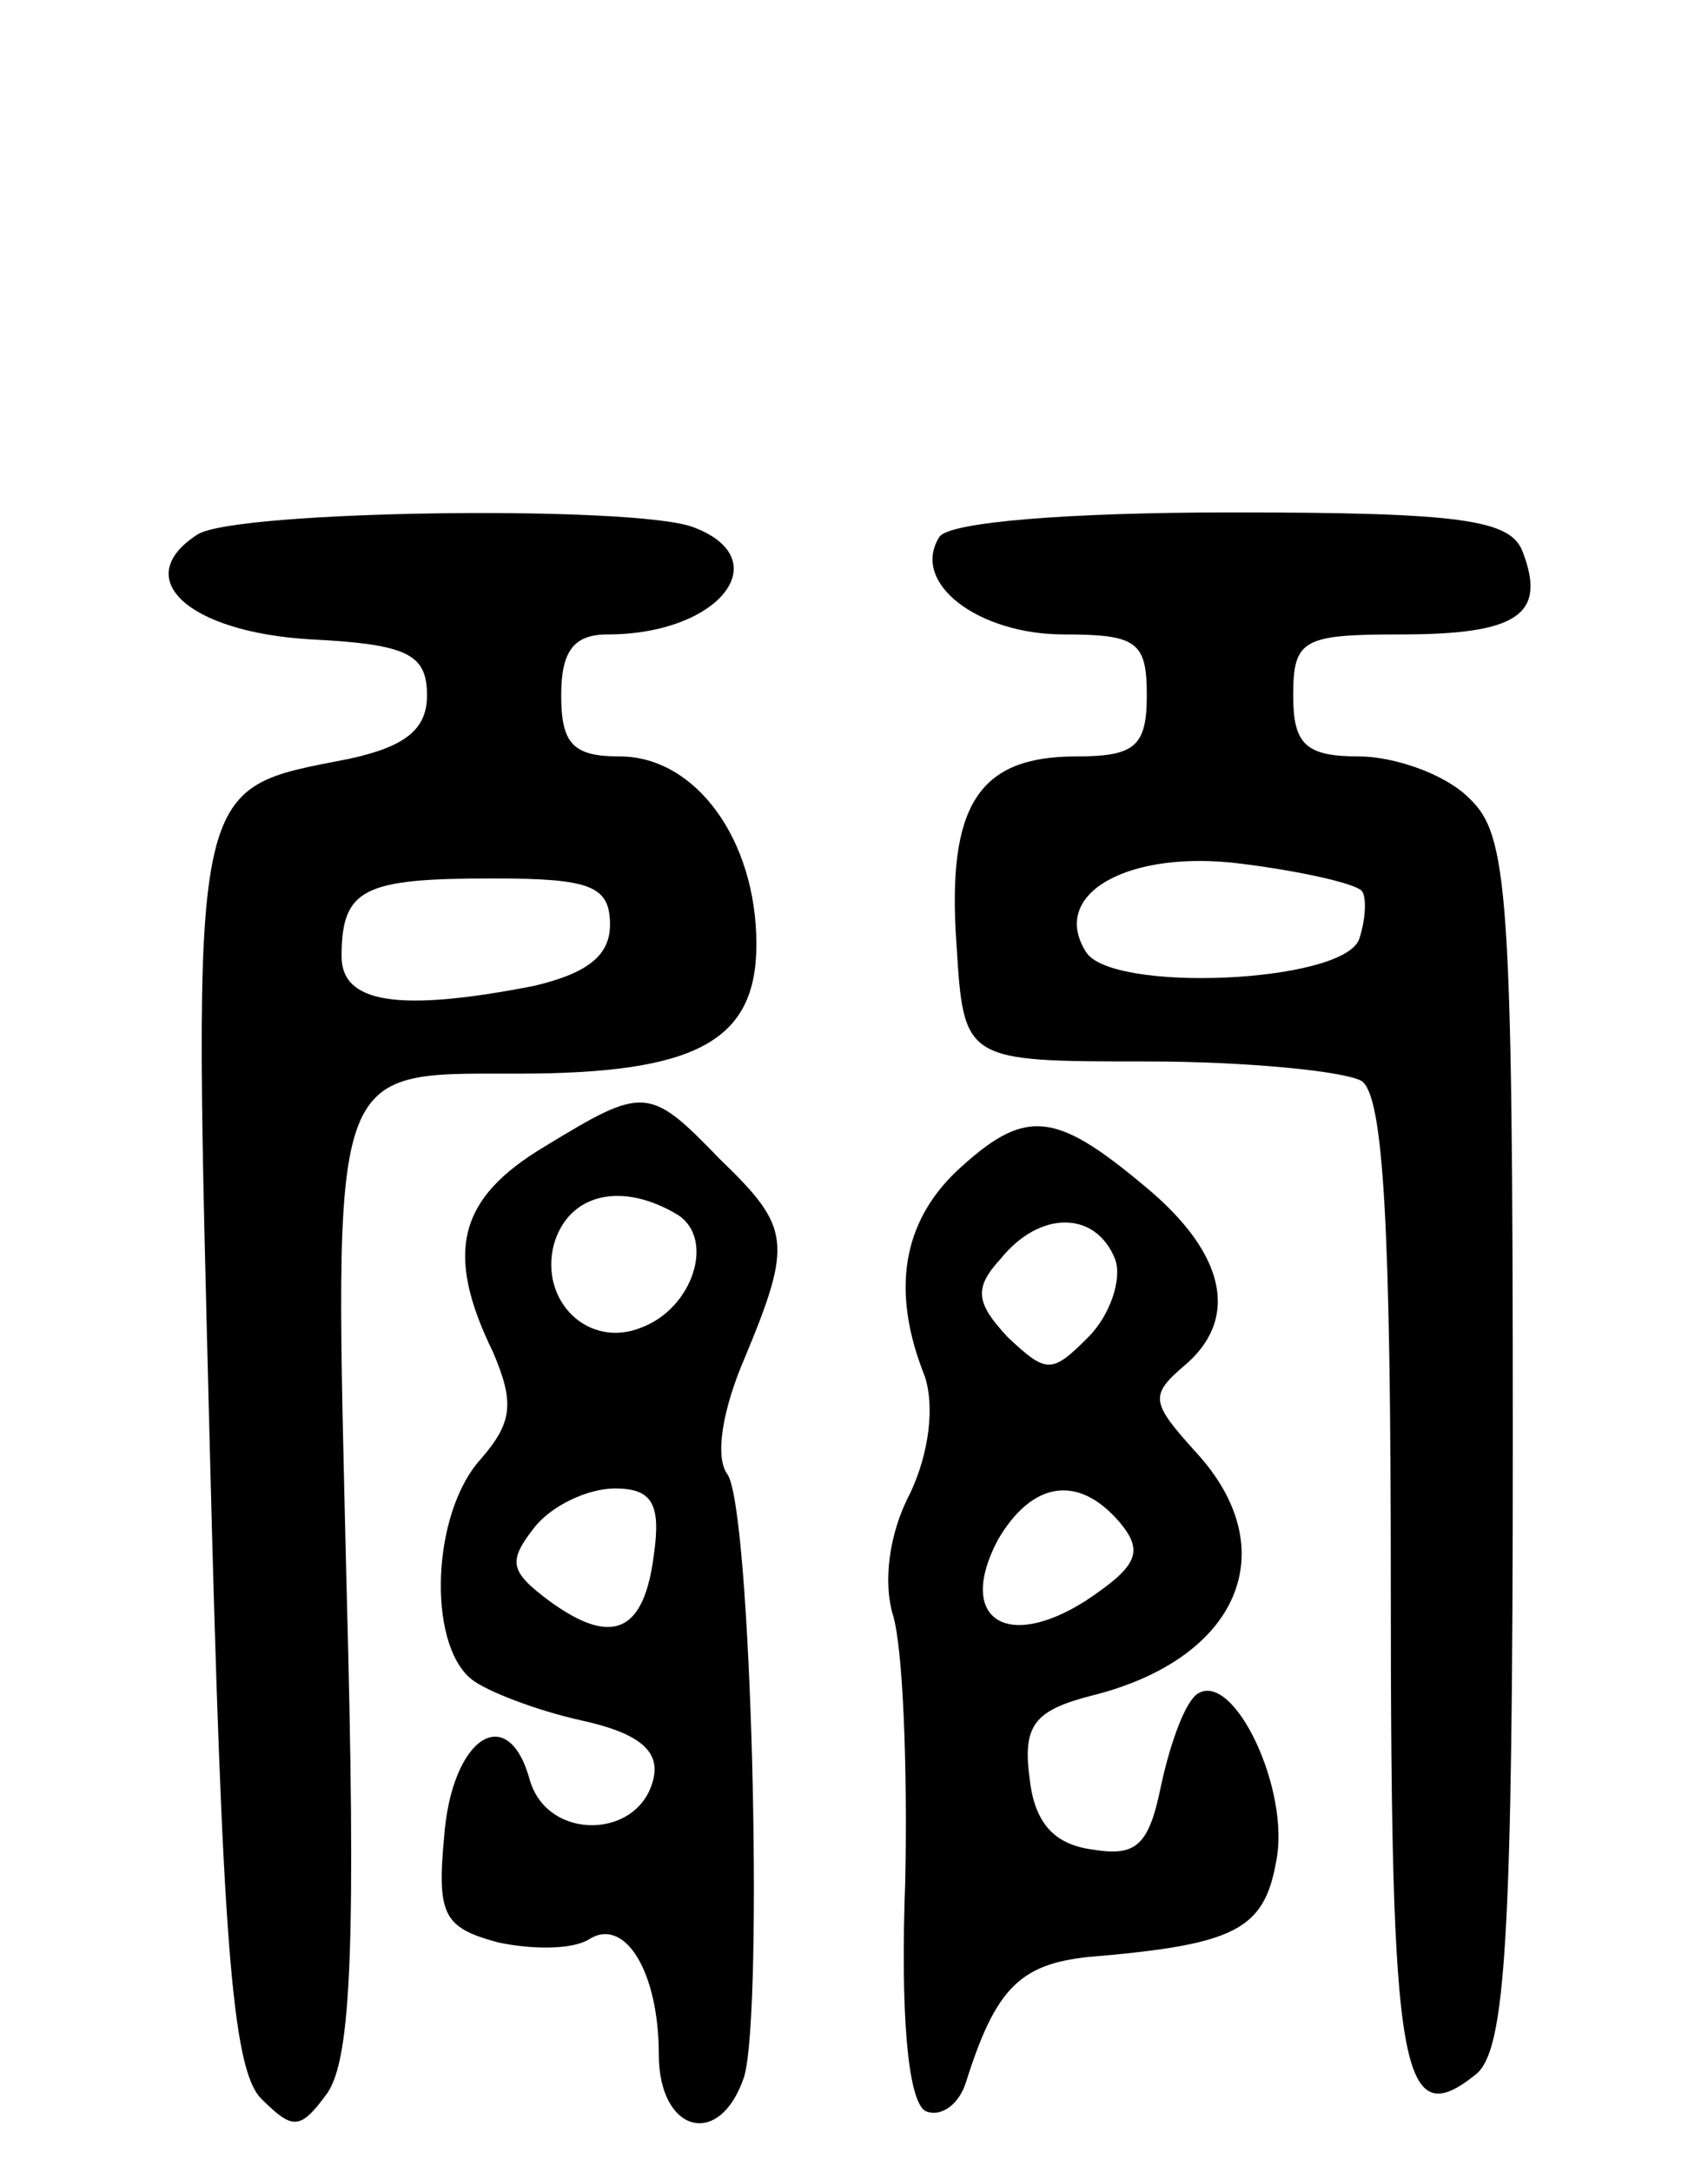 <svg version="1.0" xmlns="http://www.w3.org/2000/svg"
 width="70pt" height="89pt" viewBox="0 0 70 89"
 preserveAspectRatio="xMidYMid meet">
<g transform="translate(0,89) scale(0.1,-0.1)"
fill="#000000" stroke="none">
<path d="M81 671 c-28 -18 -4 -40 46 -43 40 -2 48 -6 48 -23 0 -14 -9 -21 -32
-26 -66 -13 -64 -5 -57 -283 5 -198 9 -254 21 -266 13 -13 16 -13 27 2 10 14
12 62 8 209 -5 215 -8 209 70 209 73 0 98 13 98 53 0 43 -25 77 -56 77 -19 0
-24 5 -24 25 0 18 5 25 19 25 46 0 70 31 35 44 -24 9 -187 7 -203 -3z m169
-160 c0 -13 -10 -20 -31 -25 -56 -11 -79 -7 -79 12 0 28 9 32 62 32 40 0 48
-3 48 -19z"/>
<path d="M385 670 c-12 -19 16 -40 51 -40 30 0 34 -3 34 -25 0 -21 -5 -25 -29
-25 -40 0 -53 -20 -49 -77 3 -48 3 -48 78 -48 41 0 81 -4 88 -8 9 -6 12 -59
12 -207 0 -200 4 -225 35 -200 12 10 15 55 15 260 0 226 -2 248 -18 263 -10
10 -31 17 -45 17 -22 0 -27 5 -27 25 0 23 4 25 44 25 48 0 60 8 50 34 -5 13
-25 16 -119 16 -68 0 -116 -4 -120 -10z m173 -145 c2 -2 2 -11 -1 -20 -7 -18
-102 -22 -112 -5 -15 24 18 42 64 36 24 -3 46 -8 49 -11z"/>
<path d="M223 420 c-35 -21 -41 -43 -21 -84 9 -21 8 -29 -5 -44 -20 -22 -22
-75 -4 -90 6 -5 27 -13 45 -17 23 -5 32 -12 30 -23 -5 -26 -44 -27 -51 -1 -9
32 -32 17 -35 -24 -3 -32 0 -37 22 -43 14 -3 30 -3 37 1 15 10 29 -13 29 -47
0 -32 25 -39 35 -9 8 28 3 234 -7 247 -5 7 -2 26 7 47 20 48 19 54 -10 82 -29
30 -31 30 -72 5z m55 -28 c15 -10 6 -38 -15 -46 -22 -9 -42 11 -36 34 6 21 28
26 51 12z m-10 -139 c-4 -32 -17 -38 -43 -19 -16 12 -17 16 -6 30 7 9 22 16
33 16 15 0 19 -6 16 -27z"/>
<path d="M392 410 c-22 -21 -27 -49 -13 -84 4 -12 2 -31 -6 -48 -9 -17 -11
-37 -7 -50 4 -13 6 -62 5 -109 -2 -54 1 -89 8 -94 6 -3 14 2 17 12 12 38 22
48 50 51 60 5 72 11 77 39 6 29 -17 78 -32 69 -5 -3 -11 -19 -15 -37 -5 -25
-10 -30 -28 -27 -16 2 -24 11 -26 29 -3 22 2 28 25 34 61 15 80 60 43 100 -18
20 -19 23 -5 35 23 19 18 46 -16 74 -37 31 -49 32 -77 6z m65 -36 c3 -8 -2
-23 -11 -32 -15 -15 -17 -15 -33 0 -13 14 -14 20 -3 32 16 20 39 20 47 0z m2
-108 c10 -12 7 -18 -14 -32 -33 -21 -53 -7 -36 25 14 24 33 27 50 7z"/>
</g>
</svg>
